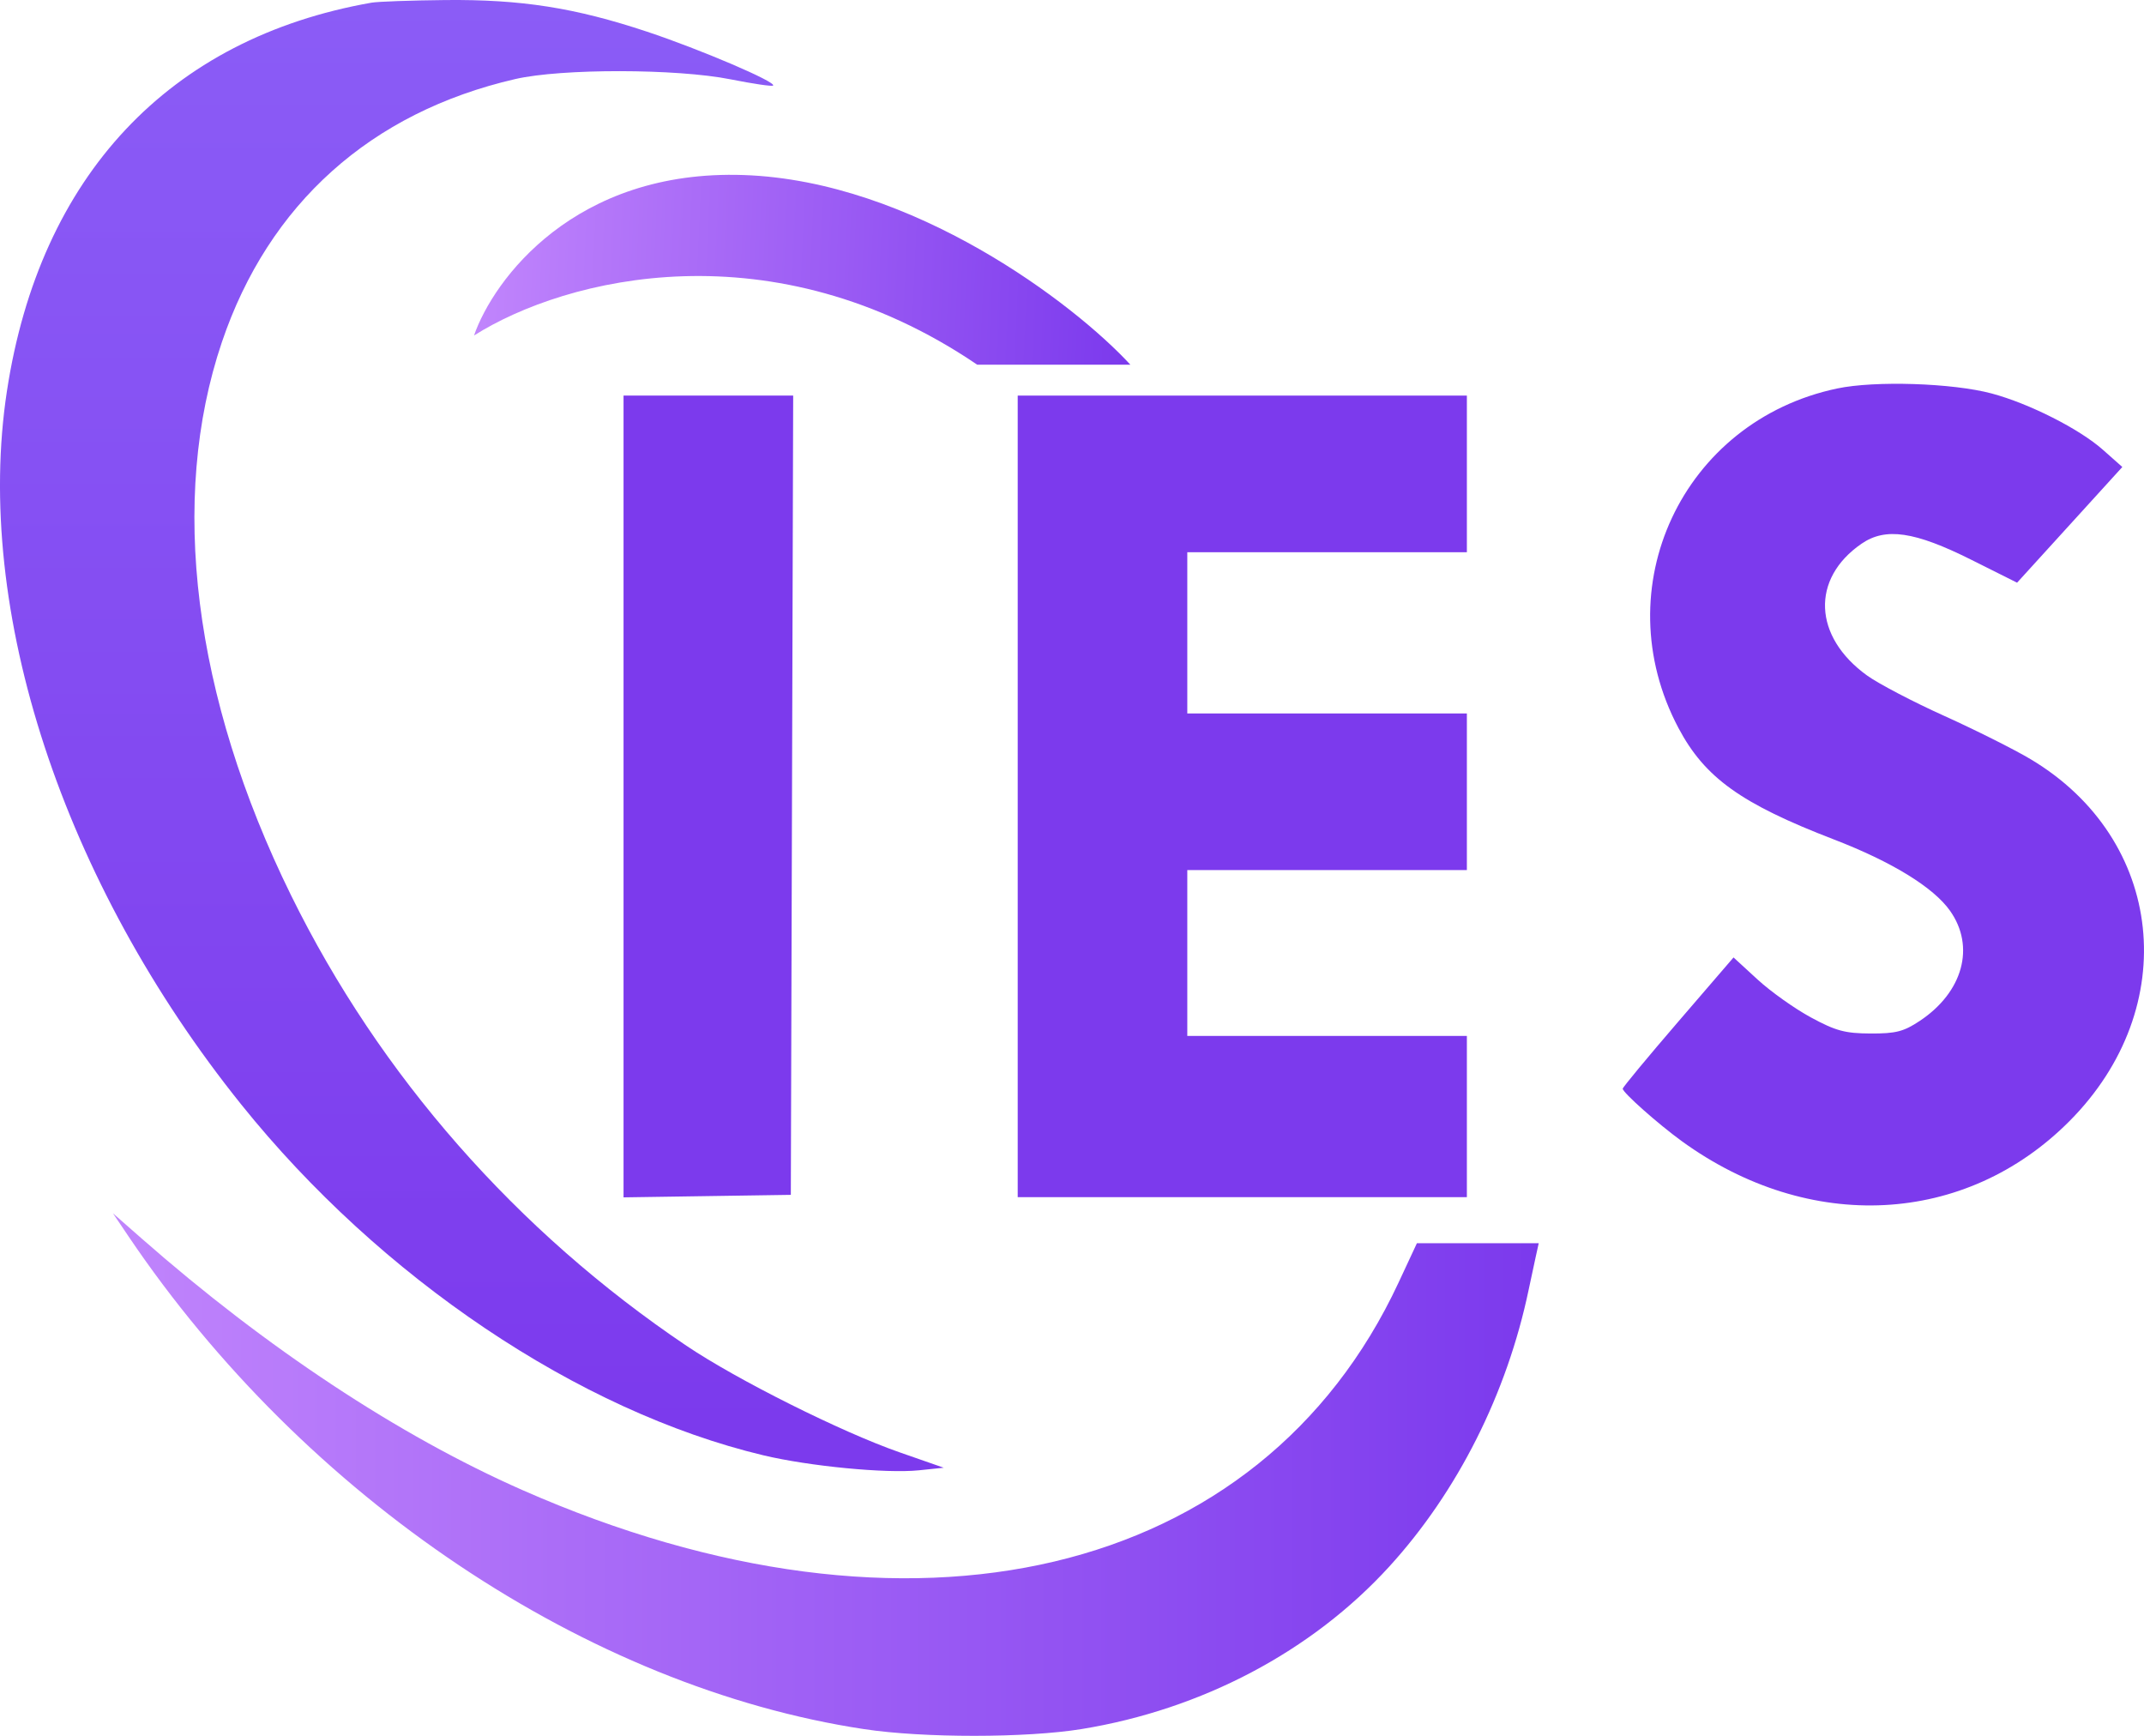 <svg width="147" height="119" viewBox="0 0 147 119" fill="none" xmlns="http://www.w3.org/2000/svg">
<path fill-rule="evenodd" clip-rule="evenodd" d="M8.809 84.755C20.919 102.699 40.285 115.671 59.25 118.541C63.31 119.156 70.37 119.152 74.167 118.534C82.417 117.189 89.947 113.212 95.252 107.397C99.935 102.264 103.318 95.546 104.81 88.419C105.138 86.854 105.5 85.229 105.5 85.229C105.5 85.229 103.765 85.229 101.218 85.229H97.148L95.887 87.933C86.429 108.216 62.443 113.892 35.811 102.148C27.34 98.413 18.264 92.417 9.721 84.913L7.743 83.176L8.809 84.755Z" fill="url(#paint0_linear)"/>
<path d="M115.081 49.908C109.992 40.313 115.344 28.866 125.963 26.632C128.556 26.086 133.878 26.259 136.556 26.975C139.128 27.663 142.564 29.401 144.178 30.831L145.514 32.015L141.906 35.981L138.298 39.946L135.16 38.376C131.273 36.431 129.277 36.14 127.629 37.277C124.152 39.675 124.32 43.643 128.01 46.307C128.789 46.869 131.172 48.116 133.305 49.078C135.439 50.041 138.106 51.378 139.232 52.05C148.417 57.534 149.652 69.057 141.889 76.859C134.756 84.027 124.057 84.579 115.306 78.23C113.678 77.049 111.259 74.9 111.259 74.636C111.259 74.541 112.968 72.478 115.058 70.05L118.857 65.637L120.503 67.149C121.408 67.981 123.057 69.152 124.167 69.752C125.874 70.675 126.504 70.844 128.25 70.852C129.985 70.859 130.523 70.721 131.625 69.988C134.589 68.02 135.445 64.902 133.699 62.435C132.563 60.829 129.711 59.079 125.746 57.552C119.373 55.099 116.891 53.319 115.081 49.908Z" fill="#7C3AED"/>
<path d="M42.752 82.085V54.603V27.12H48.568H54.383L54.303 54.517L54.222 81.913L48.487 81.999L42.752 82.085Z" fill="#7C3AED"/>
<path d="M69.778 82.071V54.596V27.12H85.176H100.574V32.489V37.858H90.989H81.405V43.384V48.911H90.989H100.574V54.28V59.648H90.989H81.405V65.333V71.018H90.989H100.574V76.544V82.071H85.176H69.778Z" fill="#7C3AED"/>
<path d="M0.476 26.804C2.73 12.063 11.595 2.621 25.468 0.184C25.901 0.108 28.174 0.027 30.52 0.003C35.729 -0.049 39.416 0.528 44.36 2.171C48.001 3.381 53.249 5.623 53.007 5.866C52.937 5.937 51.626 5.744 50.094 5.439C46.389 4.7 38.501 4.69 35.331 5.419C25.424 7.7 18.421 13.978 15.214 23.453C11.563 34.239 13.254 47.758 19.959 61.385C26.033 73.729 35.419 84.419 47.063 92.257C50.54 94.597 57.69 98.173 61.664 99.559L64.706 100.62L63.007 100.796C60.771 101.028 55.483 100.519 52.337 99.768C39.697 96.753 26.093 87.614 16.542 75.72C4.3 60.475 -1.822 41.836 0.476 26.804Z" fill="url(#paint1_linear)"/>
<path d="M77.5 25H67C53 15.5 38.833 19 32.5 23C33.833 19.167 39.4 11.6 51 12C62.6 12.4 73.667 20.833 77.5 25Z" fill="url(#paint2_linear)"/>
<defs>
<linearGradient id="paint0_linear" x1="105" y1="87.5" x2="8" y2="87.5" gradientUnits="userSpaceOnUse">
<stop stop-color="#7C3AED"/>
<stop offset="1" stop-color="#C084FC"/>
</linearGradient>
<linearGradient id="paint1_linear" x1="32.353" y1="0" x2="32.353" y2="98" gradientUnits="userSpaceOnUse">
<stop stop-color="#8B5CF6"/>
<stop offset="1" stop-color="#7C3AED"/>
</linearGradient>
<linearGradient id="paint2_linear" x1="33" y1="23" x2="77" y2="25" gradientUnits="userSpaceOnUse">
<stop stop-color="#C084FC"/>
<stop offset="1" stop-color="#7C3AED"/>
</linearGradient>
</defs>
</svg>
